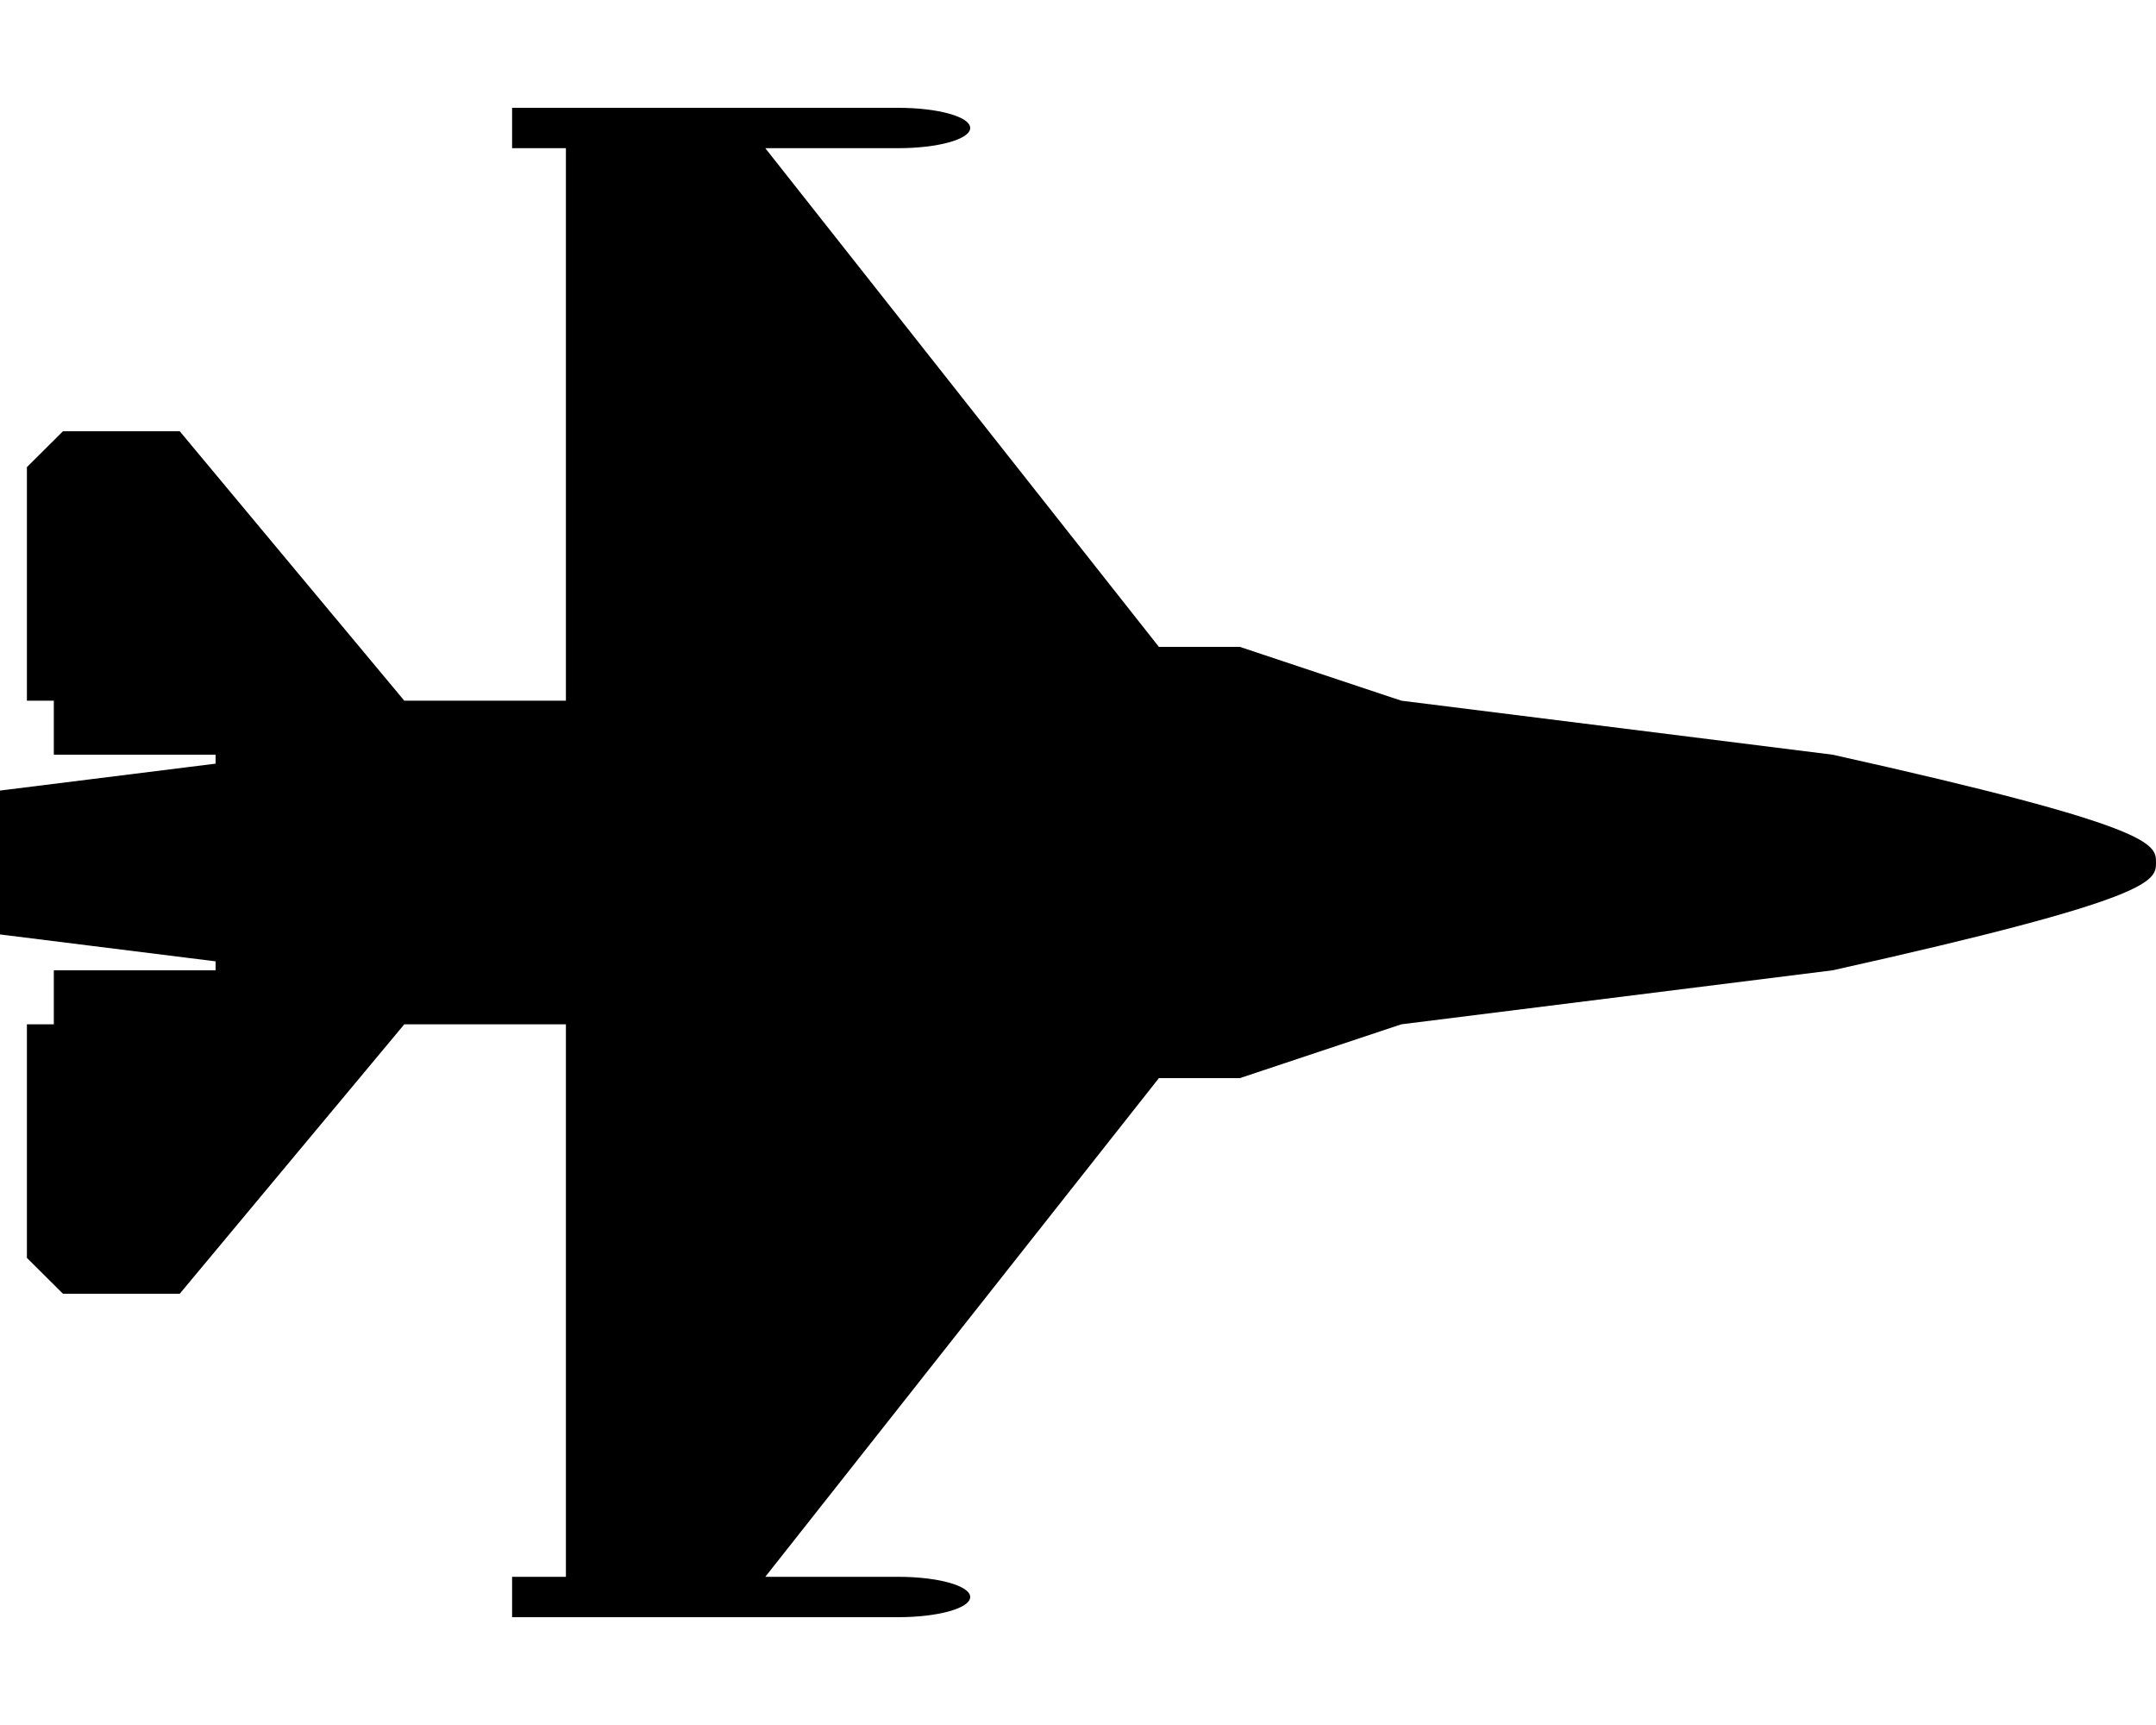 <svg height="1000" width="1250" xmlns="http://www.w3.org/2000/svg"><path d="M1062.5 437.5C1250 479.2 1250 489.4 1250 500s0 20.8 -187.5 62.5l-250 31.3L718.8 625h-46.9L443.7 914.1h77.1c22.8 0 41.7 5.1 41.7 11.7s-18.9 11.7 -41.7 11.7H296.9v-23.4h31.2V593.8h-93.7L104.2 750H36.5L15.6 729.2V593.8h15.6v-31.3H125v-5.2L0 541.7v-83.4l125 -15.6v-5.2H31.2v-31.3H15.6V270.8L36.5 250h67.7l130.2 156.2h93.7V85.9h-31.2V62.5h223.9c22.8 0 41.7 5.1 41.7 11.7s-18.9 11.7 -41.7 11.7h-77.1L671.9 375h46.9l93.7 31.2z"/></svg>